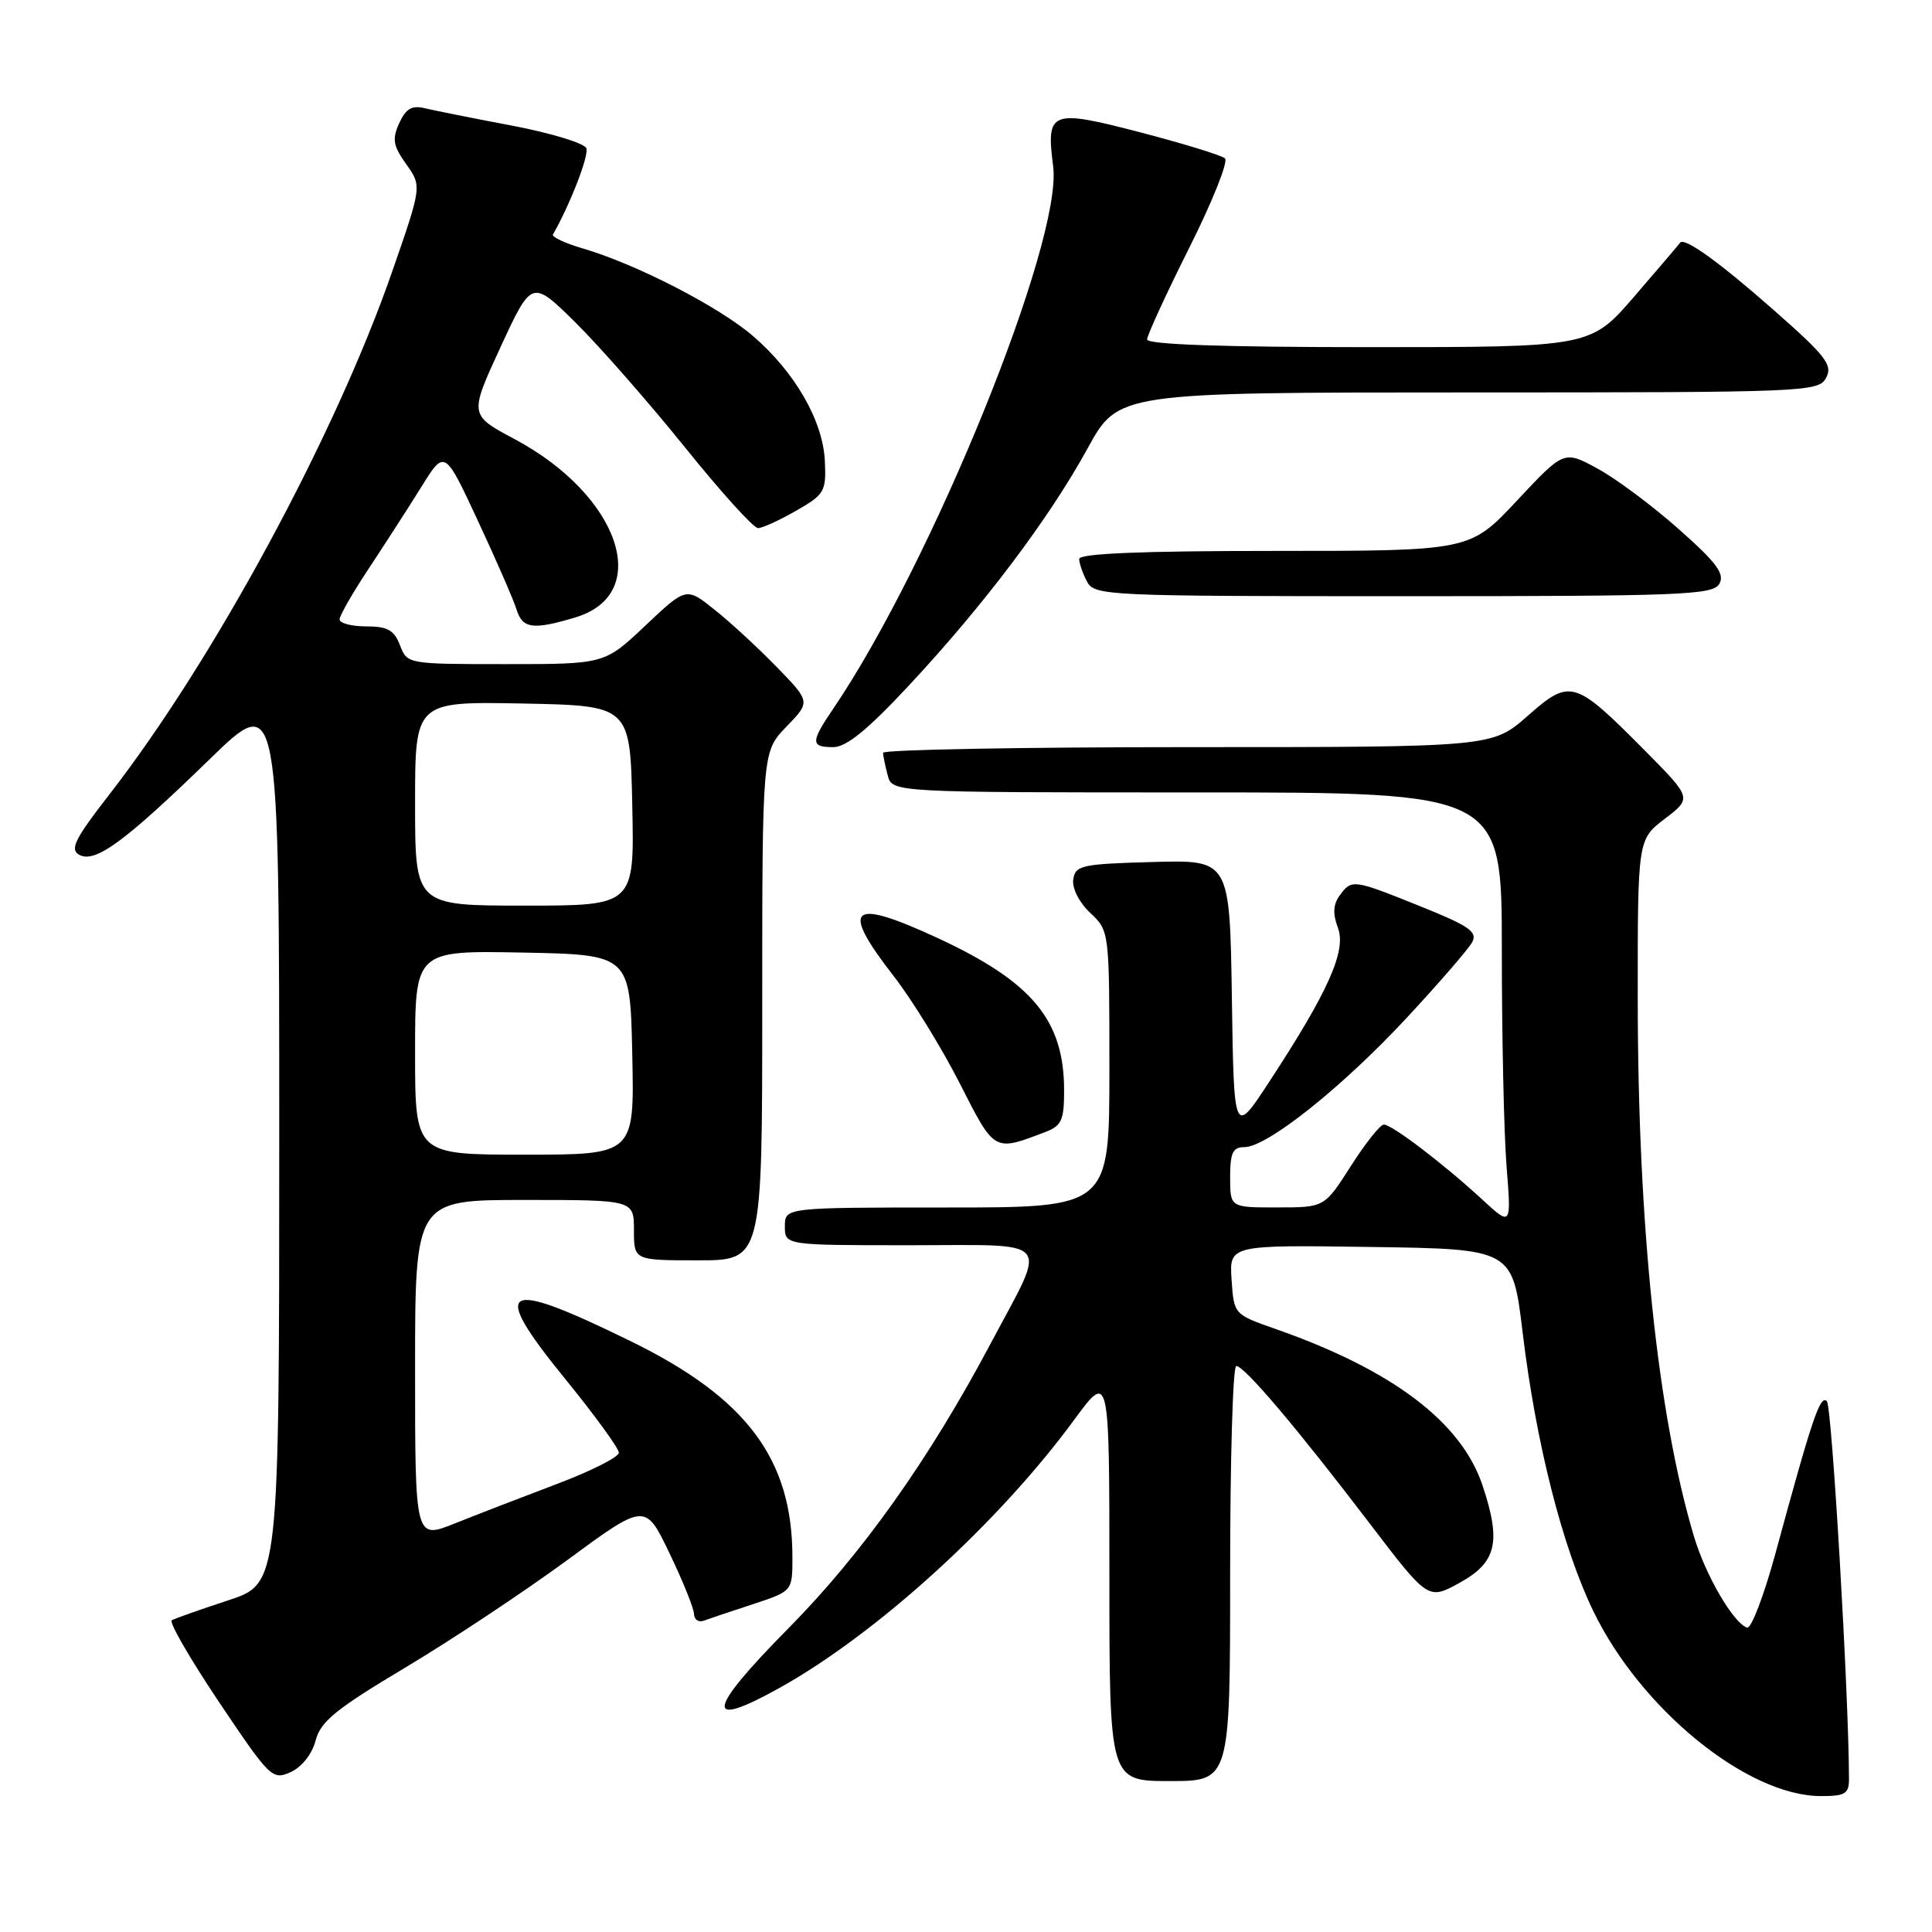 <?xml version="1.0" encoding="UTF-8" standalone="no"?>
<!DOCTYPE svg PUBLIC "-//W3C//DTD SVG 1.1//EN" "http://www.w3.org/Graphics/SVG/1.1/DTD/svg11.dtd" >
<svg xmlns="http://www.w3.org/2000/svg" xmlns:xlink="http://www.w3.org/1999/xlink" version="1.1" viewBox="0 0 256 256">
 <g >
 <path fill="currentColor"
d=" M 245.00 235.75 C 244.99 224.77 242.74 186.34 242.07 185.67 C 241.18 184.78 240.14 187.87 235.28 205.75 C 233.75 211.38 232.05 215.85 231.50 215.67 C 229.69 215.08 226.01 208.77 224.46 203.59 C 219.64 187.44 217.02 162.41 217.01 132.37 C 217.00 111.24 217.00 111.24 220.60 108.49 C 224.19 105.75 224.19 105.75 217.98 99.48 C 208.63 90.05 208.08 89.88 202.42 94.86 C 197.72 99.00 197.72 99.00 157.36 99.00 C 135.16 99.00 117.01 99.34 117.01 99.75 C 117.02 100.16 117.30 101.51 117.63 102.75 C 118.23 105.00 118.23 105.00 158.62 105.00 C 199.00 105.00 199.00 105.00 199.00 125.85 C 199.00 137.32 199.28 150.25 199.63 154.60 C 200.26 162.50 200.26 162.50 196.38 158.92 C 191.26 154.20 184.43 149.00 183.36 149.01 C 182.89 149.01 180.93 151.48 179.00 154.50 C 175.50 159.99 175.50 159.99 169.25 159.99 C 163.00 160.00 163.00 160.00 163.00 156.00 C 163.00 152.74 163.35 152.00 164.89 152.00 C 167.89 152.00 177.81 144.10 186.34 134.93 C 190.65 130.29 194.58 125.76 195.07 124.85 C 195.81 123.48 194.68 122.69 188.23 120.10 C 179.26 116.49 179.11 116.47 177.51 118.66 C 176.65 119.84 176.58 121.08 177.28 122.93 C 178.43 125.97 176.02 131.37 168.19 143.33 C 163.50 150.50 163.50 150.50 163.23 132.22 C 162.95 113.93 162.95 113.93 152.73 114.22 C 143.31 114.48 142.48 114.66 142.21 116.54 C 142.04 117.71 143.00 119.59 144.46 120.96 C 147.00 123.35 147.00 123.35 147.00 141.67 C 147.00 160.00 147.00 160.00 125.50 160.00 C 104.00 160.00 104.00 160.00 104.00 162.50 C 104.00 165.00 104.00 165.00 120.57 165.00 C 139.87 165.00 138.85 163.76 131.28 178.00 C 123.11 193.39 114.22 205.90 104.43 215.80 C 93.57 226.79 93.24 229.27 103.41 223.59 C 116.28 216.39 132.33 201.77 142.33 188.14 C 147.00 181.78 147.00 181.78 147.00 208.89 C 147.00 236.00 147.00 236.00 155.00 236.00 C 163.00 236.00 163.00 236.00 163.00 208.50 C 163.00 193.38 163.36 181.00 163.81 181.00 C 164.89 181.00 171.81 189.17 181.41 201.76 C 189.23 212.02 189.23 212.02 193.37 209.75 C 198.31 207.03 198.95 204.36 196.45 196.85 C 193.66 188.44 184.50 181.51 169.00 176.09 C 163.50 174.16 163.50 174.16 163.19 169.56 C 162.89 164.96 162.89 164.96 181.66 165.23 C 200.42 165.50 200.42 165.50 201.75 176.50 C 203.51 191.18 207.02 205.01 211.13 213.50 C 217.43 226.50 231.53 237.96 241.25 237.99 C 244.48 238.00 245.00 237.69 245.00 235.75 Z  M 41.82 230.63 C 42.47 228.11 44.50 226.46 53.69 220.97 C 59.79 217.33 69.44 210.92 75.14 206.74 C 85.50 199.12 85.50 199.12 88.71 205.81 C 90.48 209.49 91.94 213.11 91.96 213.86 C 91.98 214.60 92.56 215.01 93.25 214.75 C 93.94 214.50 96.86 213.51 99.75 212.57 C 105.00 210.84 105.00 210.84 105.00 206.36 C 105.00 193.35 98.95 185.25 83.62 177.74 C 66.44 169.32 64.77 170.28 74.92 182.75 C 78.82 187.54 82.00 191.92 82.00 192.49 C 82.00 193.07 78.29 194.94 73.75 196.65 C 69.21 198.37 63.14 200.71 60.25 201.87 C 55.00 203.97 55.00 203.97 55.00 181.49 C 55.00 159.00 55.00 159.00 69.50 159.00 C 84.00 159.00 84.00 159.00 84.00 163.00 C 84.00 167.00 84.00 167.00 92.50 167.00 C 101.00 167.00 101.00 167.00 101.00 133.30 C 101.00 99.60 101.00 99.60 104.20 96.29 C 107.40 92.99 107.40 92.99 102.95 88.41 C 100.50 85.89 96.80 82.47 94.71 80.81 C 90.93 77.78 90.93 77.78 85.52 82.89 C 80.12 88.00 80.12 88.00 67.04 88.00 C 54.00 88.00 53.95 87.99 53.00 85.50 C 52.23 83.49 51.36 83.00 48.52 83.00 C 46.59 83.00 45.00 82.58 45.00 82.07 C 45.00 81.56 46.74 78.53 48.87 75.32 C 50.99 72.12 54.12 67.26 55.83 64.52 C 58.92 59.54 58.92 59.54 63.33 69.02 C 65.76 74.23 68.06 79.51 68.44 80.75 C 69.23 83.31 70.61 83.50 76.24 81.81 C 86.59 78.71 82.11 65.60 68.16 58.17 C 62.18 54.98 62.18 54.98 66.32 46.00 C 70.47 37.03 70.47 37.03 76.28 42.76 C 79.47 45.92 85.98 53.34 90.74 59.25 C 95.49 65.16 99.86 69.99 100.44 69.98 C 101.02 69.97 103.30 68.93 105.50 67.67 C 109.25 65.52 109.49 65.12 109.30 61.12 C 109.06 55.77 105.34 49.31 99.76 44.51 C 95.22 40.61 84.27 34.98 77.22 32.92 C 74.87 32.23 73.09 31.40 73.27 31.08 C 75.60 26.96 78.06 20.59 77.69 19.64 C 77.44 18.98 73.01 17.63 67.86 16.65 C 62.71 15.68 57.50 14.63 56.28 14.34 C 54.58 13.93 53.77 14.40 52.90 16.32 C 51.94 18.44 52.08 19.31 53.83 21.76 C 55.90 24.67 55.90 24.67 51.93 36.09 C 44.36 57.82 28.28 87.53 14.46 105.31 C 9.92 111.15 9.23 112.55 10.49 113.26 C 12.59 114.43 16.49 111.58 27.75 100.63 C 37.00 91.63 37.00 91.63 37.00 150.73 C 37.00 209.84 37.00 209.84 30.25 212.05 C 26.54 213.27 23.17 214.46 22.76 214.69 C 22.36 214.92 25.17 219.79 29.02 225.53 C 35.78 235.60 36.10 235.91 38.52 234.81 C 40.00 234.13 41.35 232.43 41.82 230.63 Z  M 138.46 150.02 C 140.67 149.18 141.00 148.45 141.00 144.49 C 141.00 135.20 136.81 130.13 124.32 124.33 C 112.64 118.92 111.24 120.10 118.42 129.34 C 120.85 132.47 124.79 138.87 127.17 143.55 C 131.82 152.69 131.66 152.60 138.46 150.02 Z  M 120.51 90.75 C 130.43 80.10 139.02 68.70 144.12 59.40 C 148.18 52.00 148.18 52.00 194.56 52.00 C 239.44 52.00 240.96 51.94 241.97 50.06 C 242.87 48.37 241.96 47.19 235.09 41.14 C 227.77 34.69 223.14 31.36 222.61 32.17 C 222.50 32.35 219.78 35.54 216.58 39.25 C 210.76 46.00 210.76 46.00 181.38 46.00 C 162.14 46.00 152.00 45.65 152.00 44.98 C 152.00 44.42 154.51 38.97 157.57 32.86 C 160.64 26.74 162.77 21.41 162.32 20.99 C 161.87 20.58 156.82 19.03 151.11 17.54 C 139.19 14.44 138.60 14.67 139.55 22.06 C 140.82 31.94 123.48 74.67 110.36 93.98 C 107.40 98.34 107.41 99.00 110.41 99.00 C 112.15 99.00 114.99 96.68 120.51 90.75 Z  M 227.83 77.35 C 228.56 76.03 227.45 74.54 222.43 70.10 C 218.96 67.02 214.12 63.41 211.68 62.09 C 207.24 59.67 207.24 59.67 201.00 66.34 C 194.77 73.00 194.77 73.00 168.89 73.00 C 151.23 73.00 143.00 73.34 143.00 74.07 C 143.00 74.65 143.47 76.00 144.04 77.07 C 145.03 78.93 146.56 79.00 185.99 79.00 C 223.00 79.00 226.99 78.84 227.83 77.35 Z  M 55.00 139.47 C 55.00 125.95 55.00 125.95 69.25 126.22 C 83.50 126.50 83.50 126.50 83.78 139.75 C 84.06 153.00 84.06 153.00 69.53 153.00 C 55.00 153.00 55.00 153.00 55.00 139.47 Z  M 55.00 106.47 C 55.00 92.95 55.00 92.95 69.25 93.22 C 83.50 93.50 83.50 93.50 83.78 106.75 C 84.06 120.00 84.06 120.00 69.53 120.00 C 55.00 120.00 55.00 120.00 55.00 106.47 Z "/>
</g>
</svg>